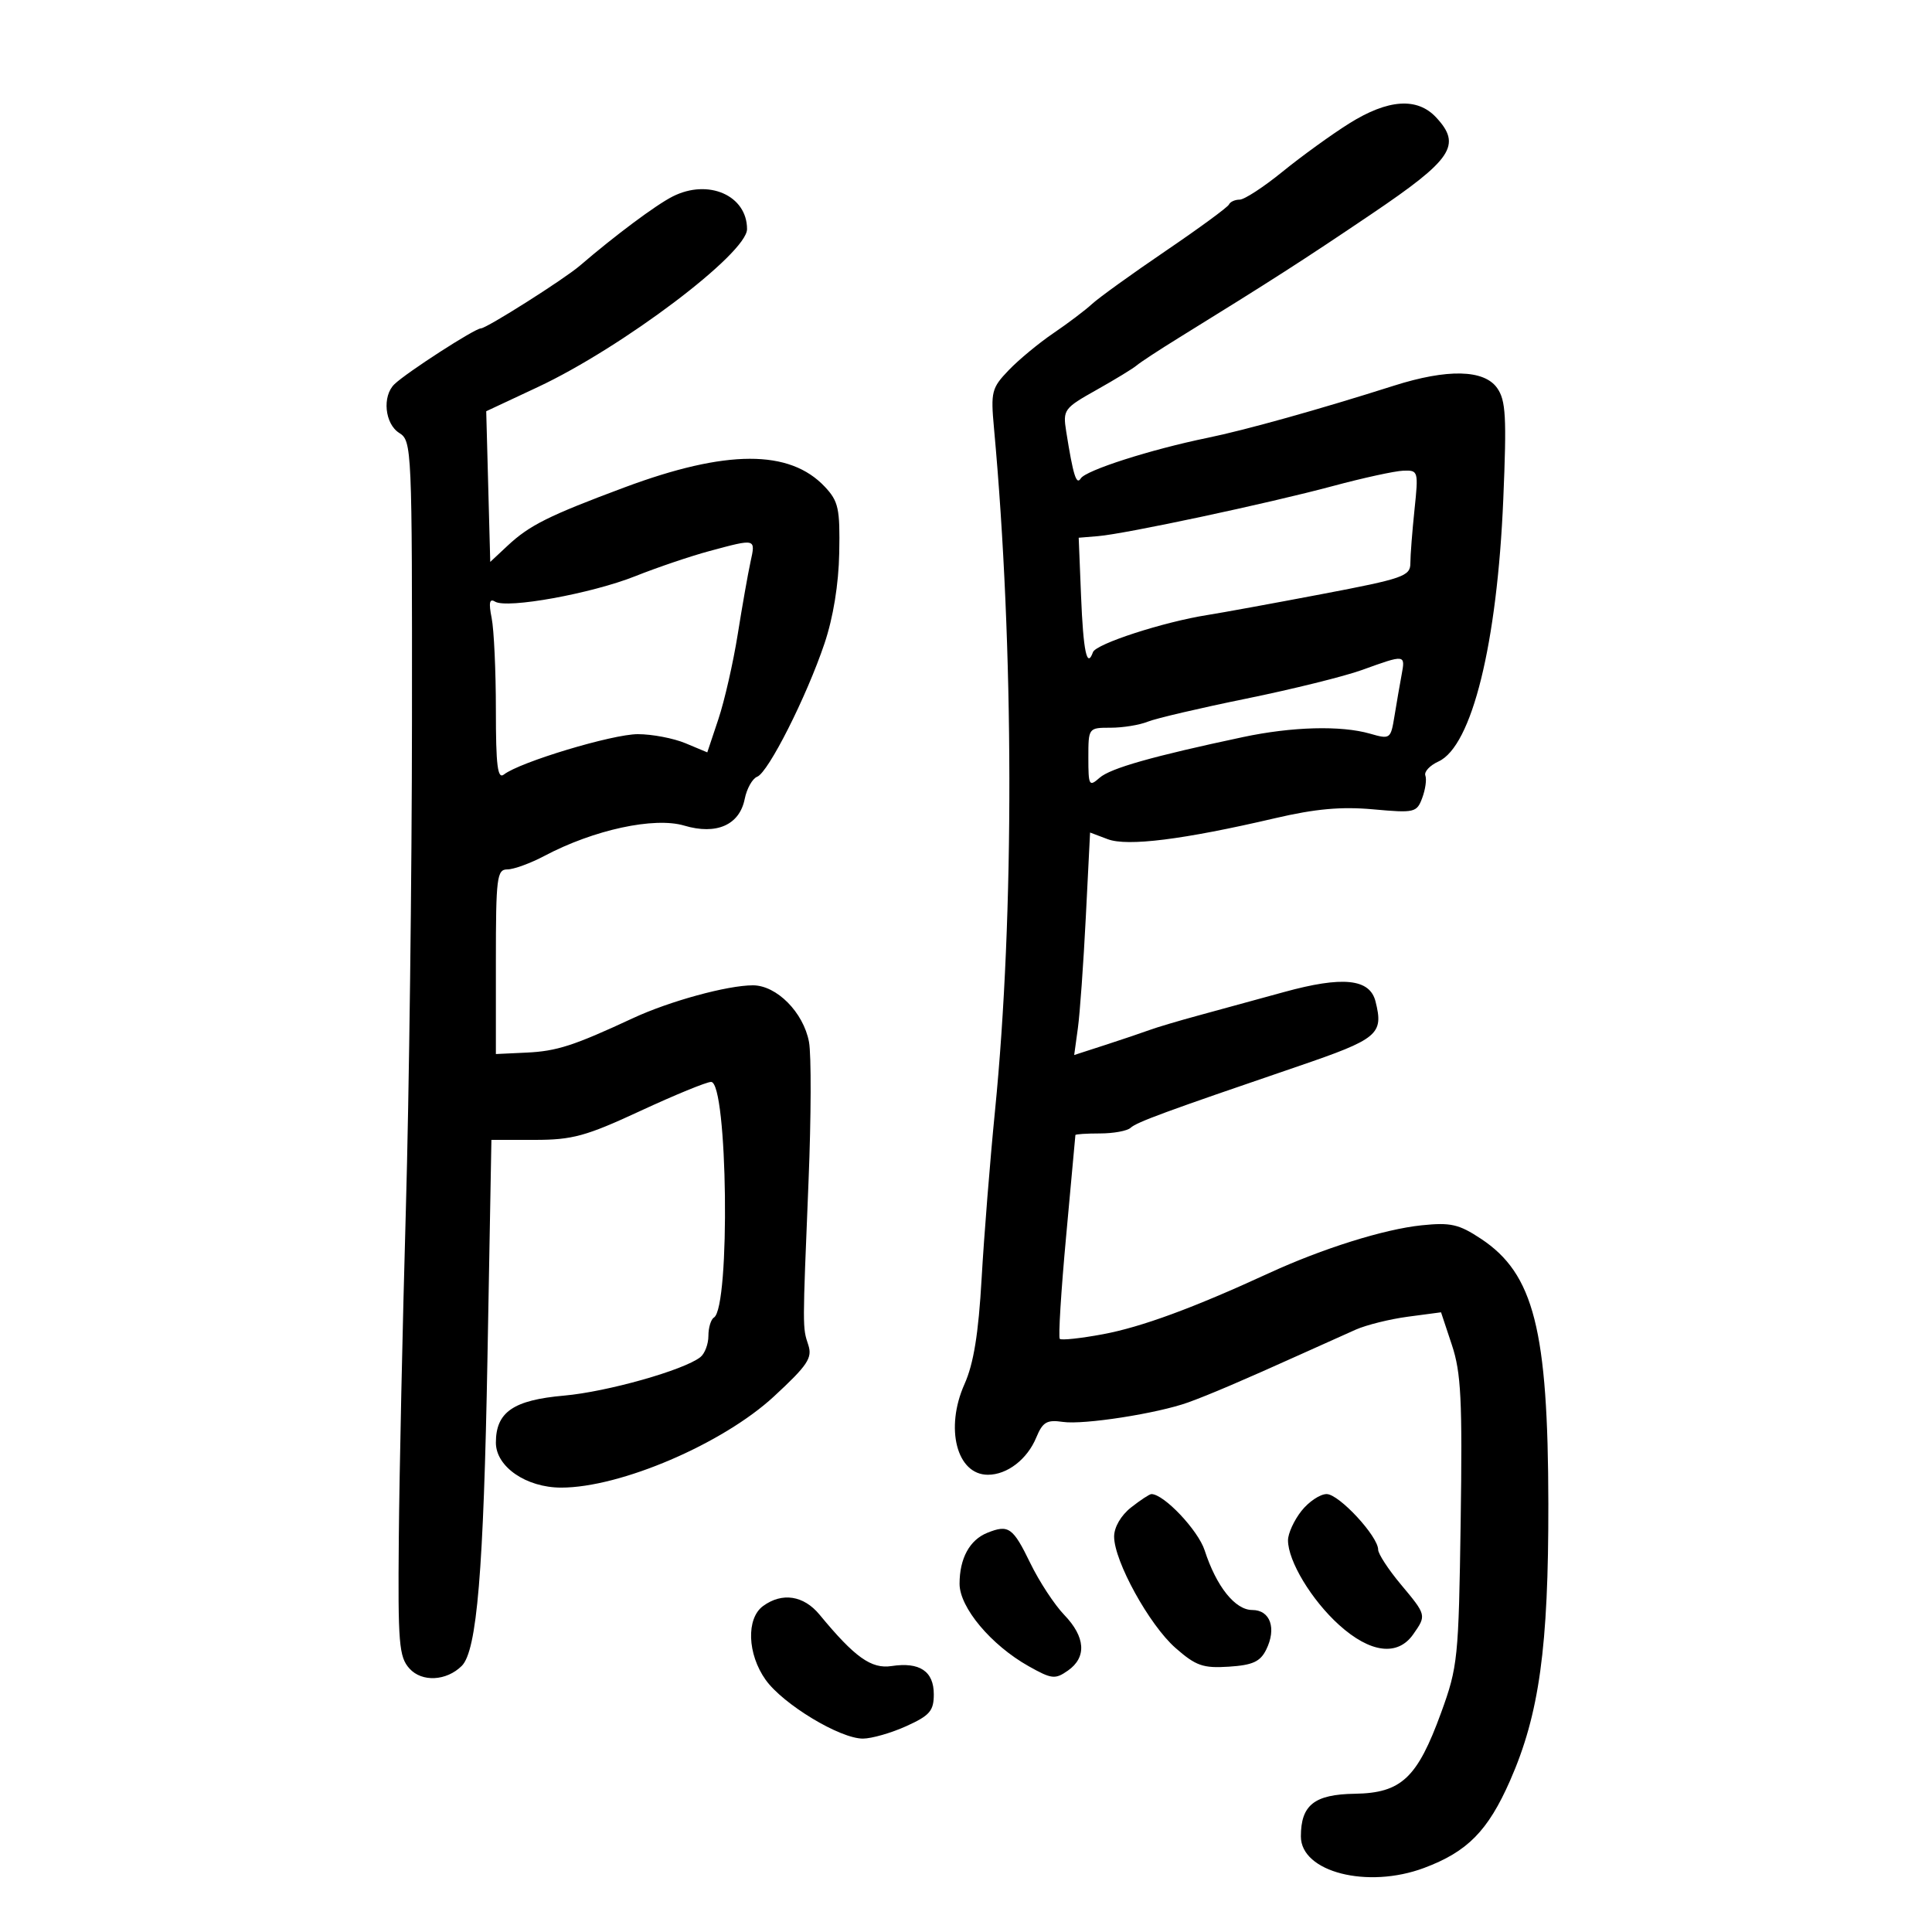<svg xmlns="http://www.w3.org/2000/svg" width="300" height="300" viewBox="0 0 300 300" version="1.1">
	<path d="M 209.500 19.172 C 206.750 20.896, 202.096 24.263, 199.158 26.653 C 196.220 29.044, 193.220 31, 192.492 31 C 191.763 31, 191.017 31.340, 190.833 31.755 C 190.650 32.171, 186.225 35.416, 181 38.967 C 175.775 42.519, 170.638 46.219, 169.584 47.191 C 168.530 48.163, 165.830 50.205, 163.584 51.728 C 161.338 53.252, 158.215 55.834, 156.646 57.467 C 153.980 60.239, 153.828 60.834, 154.345 66.468 C 157.472 100.516, 157.534 141.985, 154.502 172.500 C 153.736 180.200, 152.803 191.900, 152.427 198.500 C 151.936 207.115, 151.186 211.747, 149.768 214.921 C 146.703 221.786, 148.563 229, 153.400 229 C 156.397 229, 159.506 226.607, 160.909 223.220 C 161.910 220.804, 162.552 220.427, 165.046 220.793 C 168.274 221.267, 179.732 219.484, 184.500 217.765 C 187.712 216.608, 193.165 214.278, 202 210.288 C 205.025 208.922, 208.855 207.203, 210.512 206.468 C 212.169 205.733, 215.828 204.826, 218.644 204.453 L 223.764 203.774 225.451 208.853 C 226.877 213.147, 227.088 217.377, 226.813 236.216 C 226.501 257.535, 226.370 258.823, 223.776 265.945 C 220.081 276.090, 217.600 278.422, 210.380 278.533 C 204.087 278.629, 202 280.281, 202 285.165 C 202 290.696, 212.345 293.339, 221.128 290.053 C 227.868 287.532, 231.042 284.309, 234.481 276.500 C 239.021 266.188, 240.457 255.805, 240.426 233.500 C 240.388 206.491, 238.178 197.793, 229.971 192.362 C 226.535 190.088, 225.255 189.797, 220.741 190.265 C 214.912 190.868, 205.352 193.867, 197 197.713 C 185.275 203.112, 177.254 206.061, 171.255 207.180 C 167.821 207.820, 164.810 208.143, 164.565 207.898 C 164.320 207.654, 164.762 200.489, 165.547 191.977 C 166.332 183.464, 166.980 176.387, 166.987 176.250 C 166.994 176.113, 168.710 176, 170.800 176 C 172.890 176, 175.028 175.609, 175.550 175.131 C 176.529 174.236, 180.873 172.639, 201.496 165.597 C 214.025 161.318, 214.872 160.611, 213.589 155.501 C 212.702 151.963, 208.497 151.535, 199.357 154.051 C 195.035 155.241, 189.025 156.886, 186 157.707 C 182.975 158.528, 179.600 159.533, 178.500 159.940 C 177.400 160.346, 174.317 161.387, 171.650 162.252 L 166.799 163.824 167.371 159.662 C 167.686 157.373, 168.241 149.599, 168.605 142.387 L 169.267 129.275 172.005 130.308 C 175.070 131.465, 183.730 130.379, 198 127.048 C 204.256 125.588, 208.276 125.225, 213.230 125.674 C 219.668 126.257, 219.998 126.180, 220.848 123.892 C 221.337 122.576, 221.554 121.018, 221.330 120.428 C 221.106 119.839, 222.022 118.855, 223.365 118.243 C 228.554 115.879, 232.484 99.968, 233.430 77.500 C 233.968 64.715, 233.827 62.168, 232.474 60.250 C 230.445 57.374, 224.760 57.246, 216.444 59.890 C 204.850 63.576, 193.420 66.774, 187.500 67.988 C 178.686 69.796, 168.602 73.026, 167.820 74.291 C 167.136 75.398, 166.637 73.787, 165.560 67 C 165.026 63.633, 165.204 63.388, 170.252 60.553 C 173.139 58.933, 175.950 57.219, 176.500 56.744 C 177.050 56.269, 179.975 54.351, 183 52.482 C 197.547 43.493, 202.338 40.416, 213 33.212 C 225.535 24.743, 227.010 22.535, 223.005 18.235 C 220.064 15.078, 215.529 15.393, 209.500 19.172 M 104.445 30.513 C 101.847 31.829, 95.508 36.556, 90.046 41.251 C 87.600 43.353, 75.553 50.986, 74.669 50.993 C 73.727 51.001, 63.156 57.825, 61.250 59.656 C 59.319 61.511, 59.746 65.824, 62 67.232 C 63.951 68.450, 63.999 69.548, 63.971 111.991 C 63.956 135.921, 63.526 170.125, 63.017 188 C 62.508 205.875, 62.017 228.731, 61.927 238.791 C 61.780 255.229, 61.949 257.286, 63.588 259.097 C 65.519 261.231, 69.319 261.037, 71.697 258.684 C 74.061 256.345, 75.094 243.955, 75.695 210.750 L 76.306 177 83.028 177 C 88.892 177, 90.988 176.425, 99.446 172.500 C 104.778 170.025, 109.715 168, 110.416 168 C 112.995 168, 113.421 203.004, 110.860 204.586 C 110.387 204.879, 110 206.161, 110 207.437 C 110 208.712, 109.438 210.197, 108.750 210.738 C 106.178 212.759, 94.261 216.122, 87.592 216.709 C 79.705 217.403, 77 219.269, 77 224.015 C 77 227.753, 81.701 230.991, 87.135 230.996 C 96.322 231.006, 112.226 224.193, 120.170 216.845 C 125.413 211.995, 126.173 210.857, 125.512 208.845 C 124.602 206.080, 124.602 206.547, 125.549 183.428 C 125.956 173.488, 125.988 163.751, 125.620 161.790 C 124.760 157.202, 120.597 153, 116.912 153 C 112.955 153, 103.958 155.463, 98.294 158.097 C 89.080 162.382, 86.465 163.227, 81.750 163.448 L 77 163.671 77 149.335 C 77 136.232, 77.154 135, 78.789 135 C 79.772 135, 82.360 134.056, 84.539 132.903 C 92.195 128.850, 101.595 126.814, 106.253 128.201 C 111.241 129.686, 114.828 128.108, 115.635 124.075 C 115.959 122.454, 116.833 120.894, 117.577 120.609 C 119.302 119.947, 125.242 108.187, 128.026 99.921 C 129.383 95.893, 130.222 90.736, 130.316 85.843 C 130.447 78.977, 130.200 77.842, 128.085 75.590 C 122.612 69.765, 112.778 69.791, 97 75.673 C 85.207 80.069, 82.213 81.561, 78.813 84.741 L 76.125 87.254 75.813 75.556 L 75.500 63.857 83.500 60.110 C 96.640 53.956, 116 39.341, 116 35.575 C 116 30.341, 109.985 27.706, 104.445 30.513 M 207 75.464 C 196.948 78.167, 174.768 82.899, 170.500 83.252 L 167.500 83.500 167.863 92.500 C 168.213 101.167, 168.783 103.871, 169.714 101.269 C 170.176 99.978, 180.675 96.570, 187.500 95.497 C 189.700 95.151, 197.688 93.691, 205.250 92.253 C 217.894 89.848, 219 89.463, 219 87.465 C 219 86.271, 219.289 82.527, 219.642 79.147 C 220.271 73.135, 220.232 73.002, 217.892 73.089 C 216.577 73.139, 211.675 74.207, 207 75.464 M 110.172 85.565 C 107.241 86.354, 102.066 88.106, 98.672 89.459 C 91.862 92.174, 78.716 94.561, 76.867 93.418 C 76.008 92.887, 75.866 93.579, 76.344 95.970 C 76.705 97.774, 77 104.199, 77 110.247 C 77 118.902, 77.266 121.036, 78.250 120.264 C 80.711 118.334, 95.094 114, 99.041 114 C 101.254 114, 104.586 114.636, 106.446 115.413 L 109.827 116.826 111.552 111.663 C 112.501 108.823, 113.852 102.900, 114.553 98.500 C 115.255 94.100, 116.148 89.037, 116.539 87.250 C 117.341 83.585, 117.436 83.611, 110.172 85.565 M 211.500 104.031 C 208.750 105.026, 200.650 107.031, 193.500 108.488 C 186.350 109.945, 179.466 111.556, 178.203 112.069 C 176.940 112.581, 174.352 113, 172.453 113 C 169.010 113, 169 113.014, 169 117.655 C 169 122.009, 169.113 122.210, 170.750 120.769 C 172.426 119.293, 178.961 117.438, 193 114.455 C 200.625 112.834, 208.220 112.629, 212.726 113.921 C 215.872 114.824, 215.951 114.766, 216.537 111.171 C 216.866 109.152, 217.365 106.263, 217.647 104.750 C 218.232 101.606, 218.214 101.604, 211.500 104.031 M 175.635 234.073 C 174.066 235.306, 173 237.139, 173 238.601 C 173 242.408, 178.462 252.320, 182.525 255.888 C 185.696 258.672, 186.806 259.062, 190.819 258.801 C 194.510 258.561, 195.688 258.025, 196.610 256.166 C 198.254 252.854, 197.254 250, 194.451 250 C 191.789 250, 188.879 246.355, 187.058 240.739 C 186.044 237.613, 180.734 232, 178.790 232 C 178.504 232, 177.084 232.933, 175.635 234.073 M 202.073 234.635 C 200.933 236.084, 200 238.127, 200 239.175 C 200 242.400, 203.653 248.454, 207.930 252.318 C 212.763 256.684, 217.029 257.225, 219.443 253.777 C 221.519 250.814, 221.518 250.810, 217.500 246 C 215.575 243.696, 214 241.281, 214 240.633 C 214 238.560, 207.921 232, 206 232 C 204.980 232, 203.212 233.186, 202.073 234.635 M 153.315 238.011 C 150.565 239.114, 149 241.987, 149 245.931 C 149 249.608, 153.897 255.450, 159.724 258.725 C 163.313 260.742, 163.839 260.801, 165.826 259.409 C 168.770 257.347, 168.560 254.191, 165.250 250.755 C 163.738 249.184, 161.375 245.583, 160 242.751 C 157.287 237.164, 156.614 236.687, 153.315 238.011 M 118.491 249.383 C 115.848 251.315, 116.041 256.844, 118.890 260.846 C 121.595 264.644, 130.444 269.987, 134 269.969 C 135.375 269.962, 138.412 269.088, 140.750 268.027 C 144.383 266.378, 145 265.660, 145 263.084 C 145 259.510, 142.802 258.041, 138.446 258.704 C 135.295 259.184, 132.727 257.351, 127.257 250.720 C 124.793 247.733, 121.446 247.222, 118.491 249.383" stroke="none" fill="black" fill-rule="evenodd"/>
</svg>